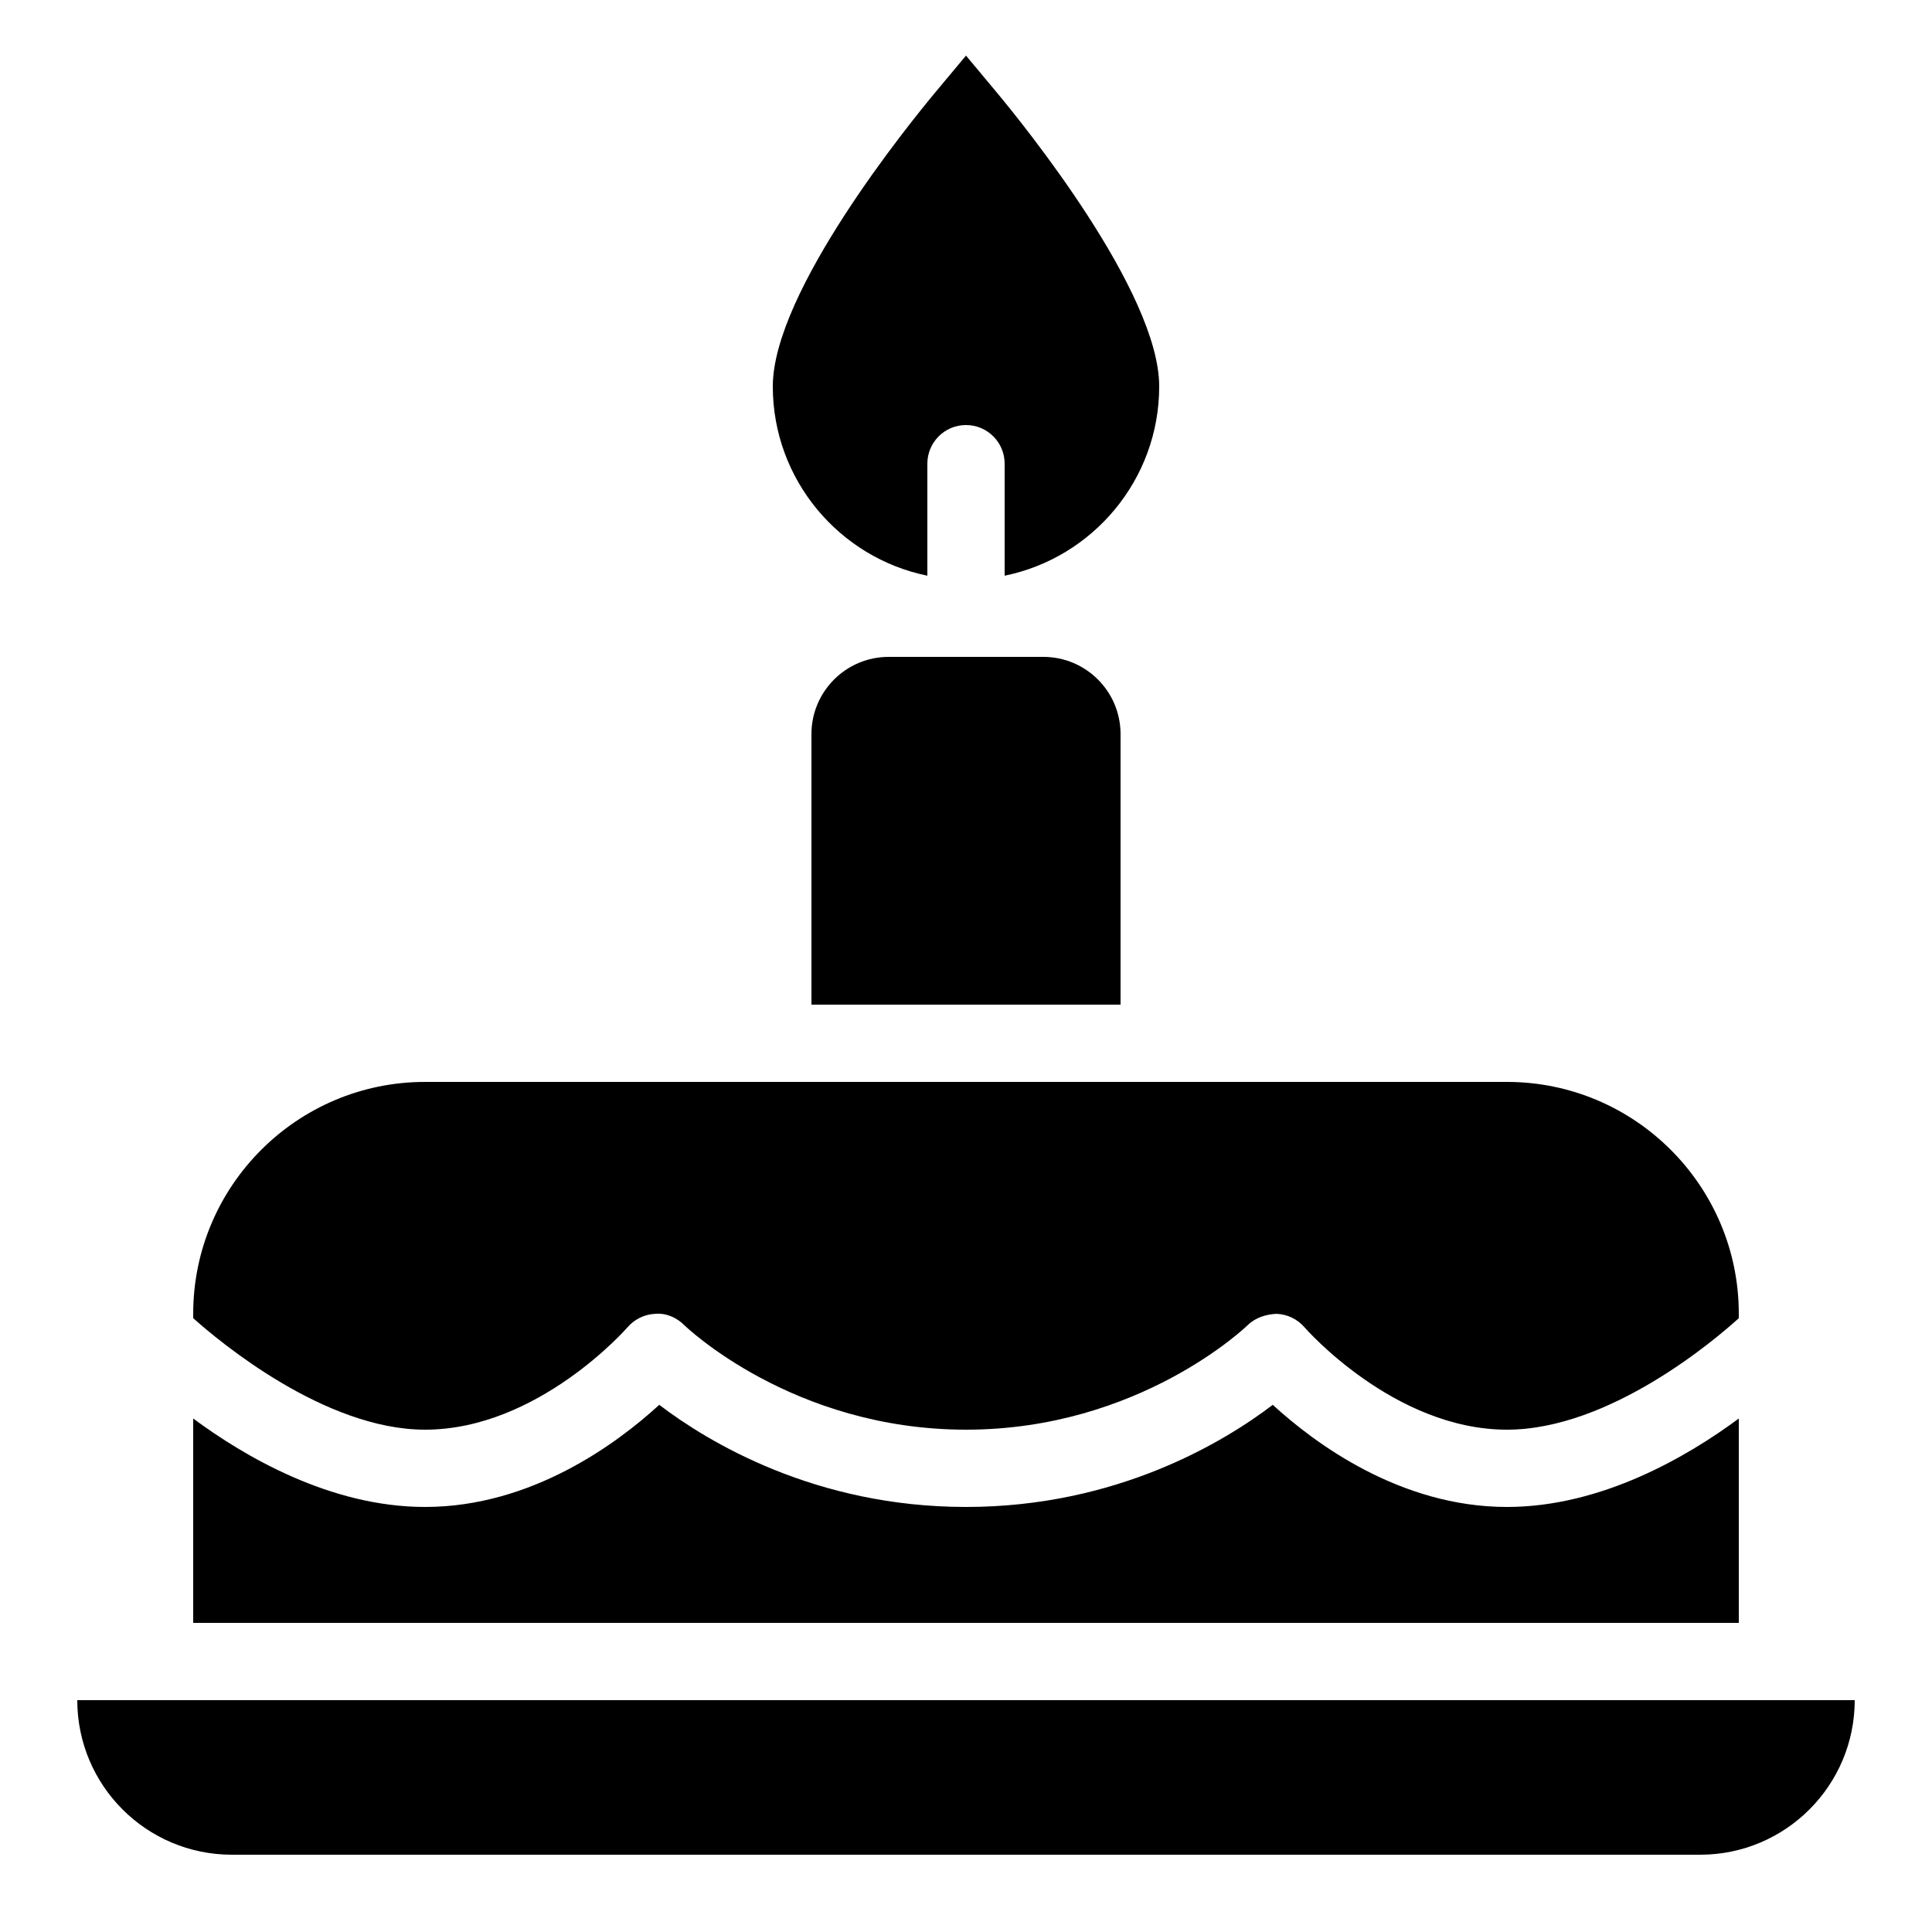<?xml version="1.0" encoding="iso-8859-1"?><!-- Generator: Adobe Illustrator 21.1.0, SVG Export Plug-In . SVG Version: 6.00 Build 0)  --><svg xmlns="http://www.w3.org/2000/svg" xmlns:xlink="http://www.w3.org/1999/xlink" viewBox="0 0 50 50" width="50px" height="50px"><path d="M29,26h-8v-7c0-1.105,0.895-2,2-2h4c1.105,0,2,0.895,2,2V26z"/><path d="M25.768,2.359L25,1.439l-0.768,0.919C23.525,3.206,20,7.552,20,10c0,2.414,1.721,4.434,4,4.899V12c0-0.552,0.447-1,1-1s1,0.448,1,1v2.899c2.279-0.465,4-2.484,4-4.899C30,7.552,26.475,3.206,25.768,2.359z"/><path d="M44,48H6c-2.209,0-4-1.791-4-4v0h46v0C48,46.209,46.209,48,44,48z"/><path d="M11,37c2.921,0,5.219-2.625,5.241-2.651c0.182-0.21,0.443-0.337,0.721-0.347c0.275-0.025,0.549,0.094,0.745,0.291C17.732,34.317,20.505,37,25,37s7.268-2.683,7.295-2.71c0.199-0.194,0.487-0.28,0.746-0.288c0.278,0.012,0.539,0.138,0.72,0.349C33.781,34.375,36.079,37,39,37c2.668,0,5.412-2.352,6-2.885V34c0-3.309-2.691-6-6-6H11c-3.309,0-6,2.691-6,6v0.114C5.666,34.71,8.398,37,11,37z"/><path d="M39,39c-2.768,0-4.986-1.657-6.061-2.643C31.675,37.319,28.904,39,25,39s-6.675-1.681-7.939-2.643C15.986,37.343,13.768,39,11,39c-2.463,0-4.693-1.321-6-2.289V42h40v-5.289C43.693,37.679,41.463,39,39,39z"/></svg>